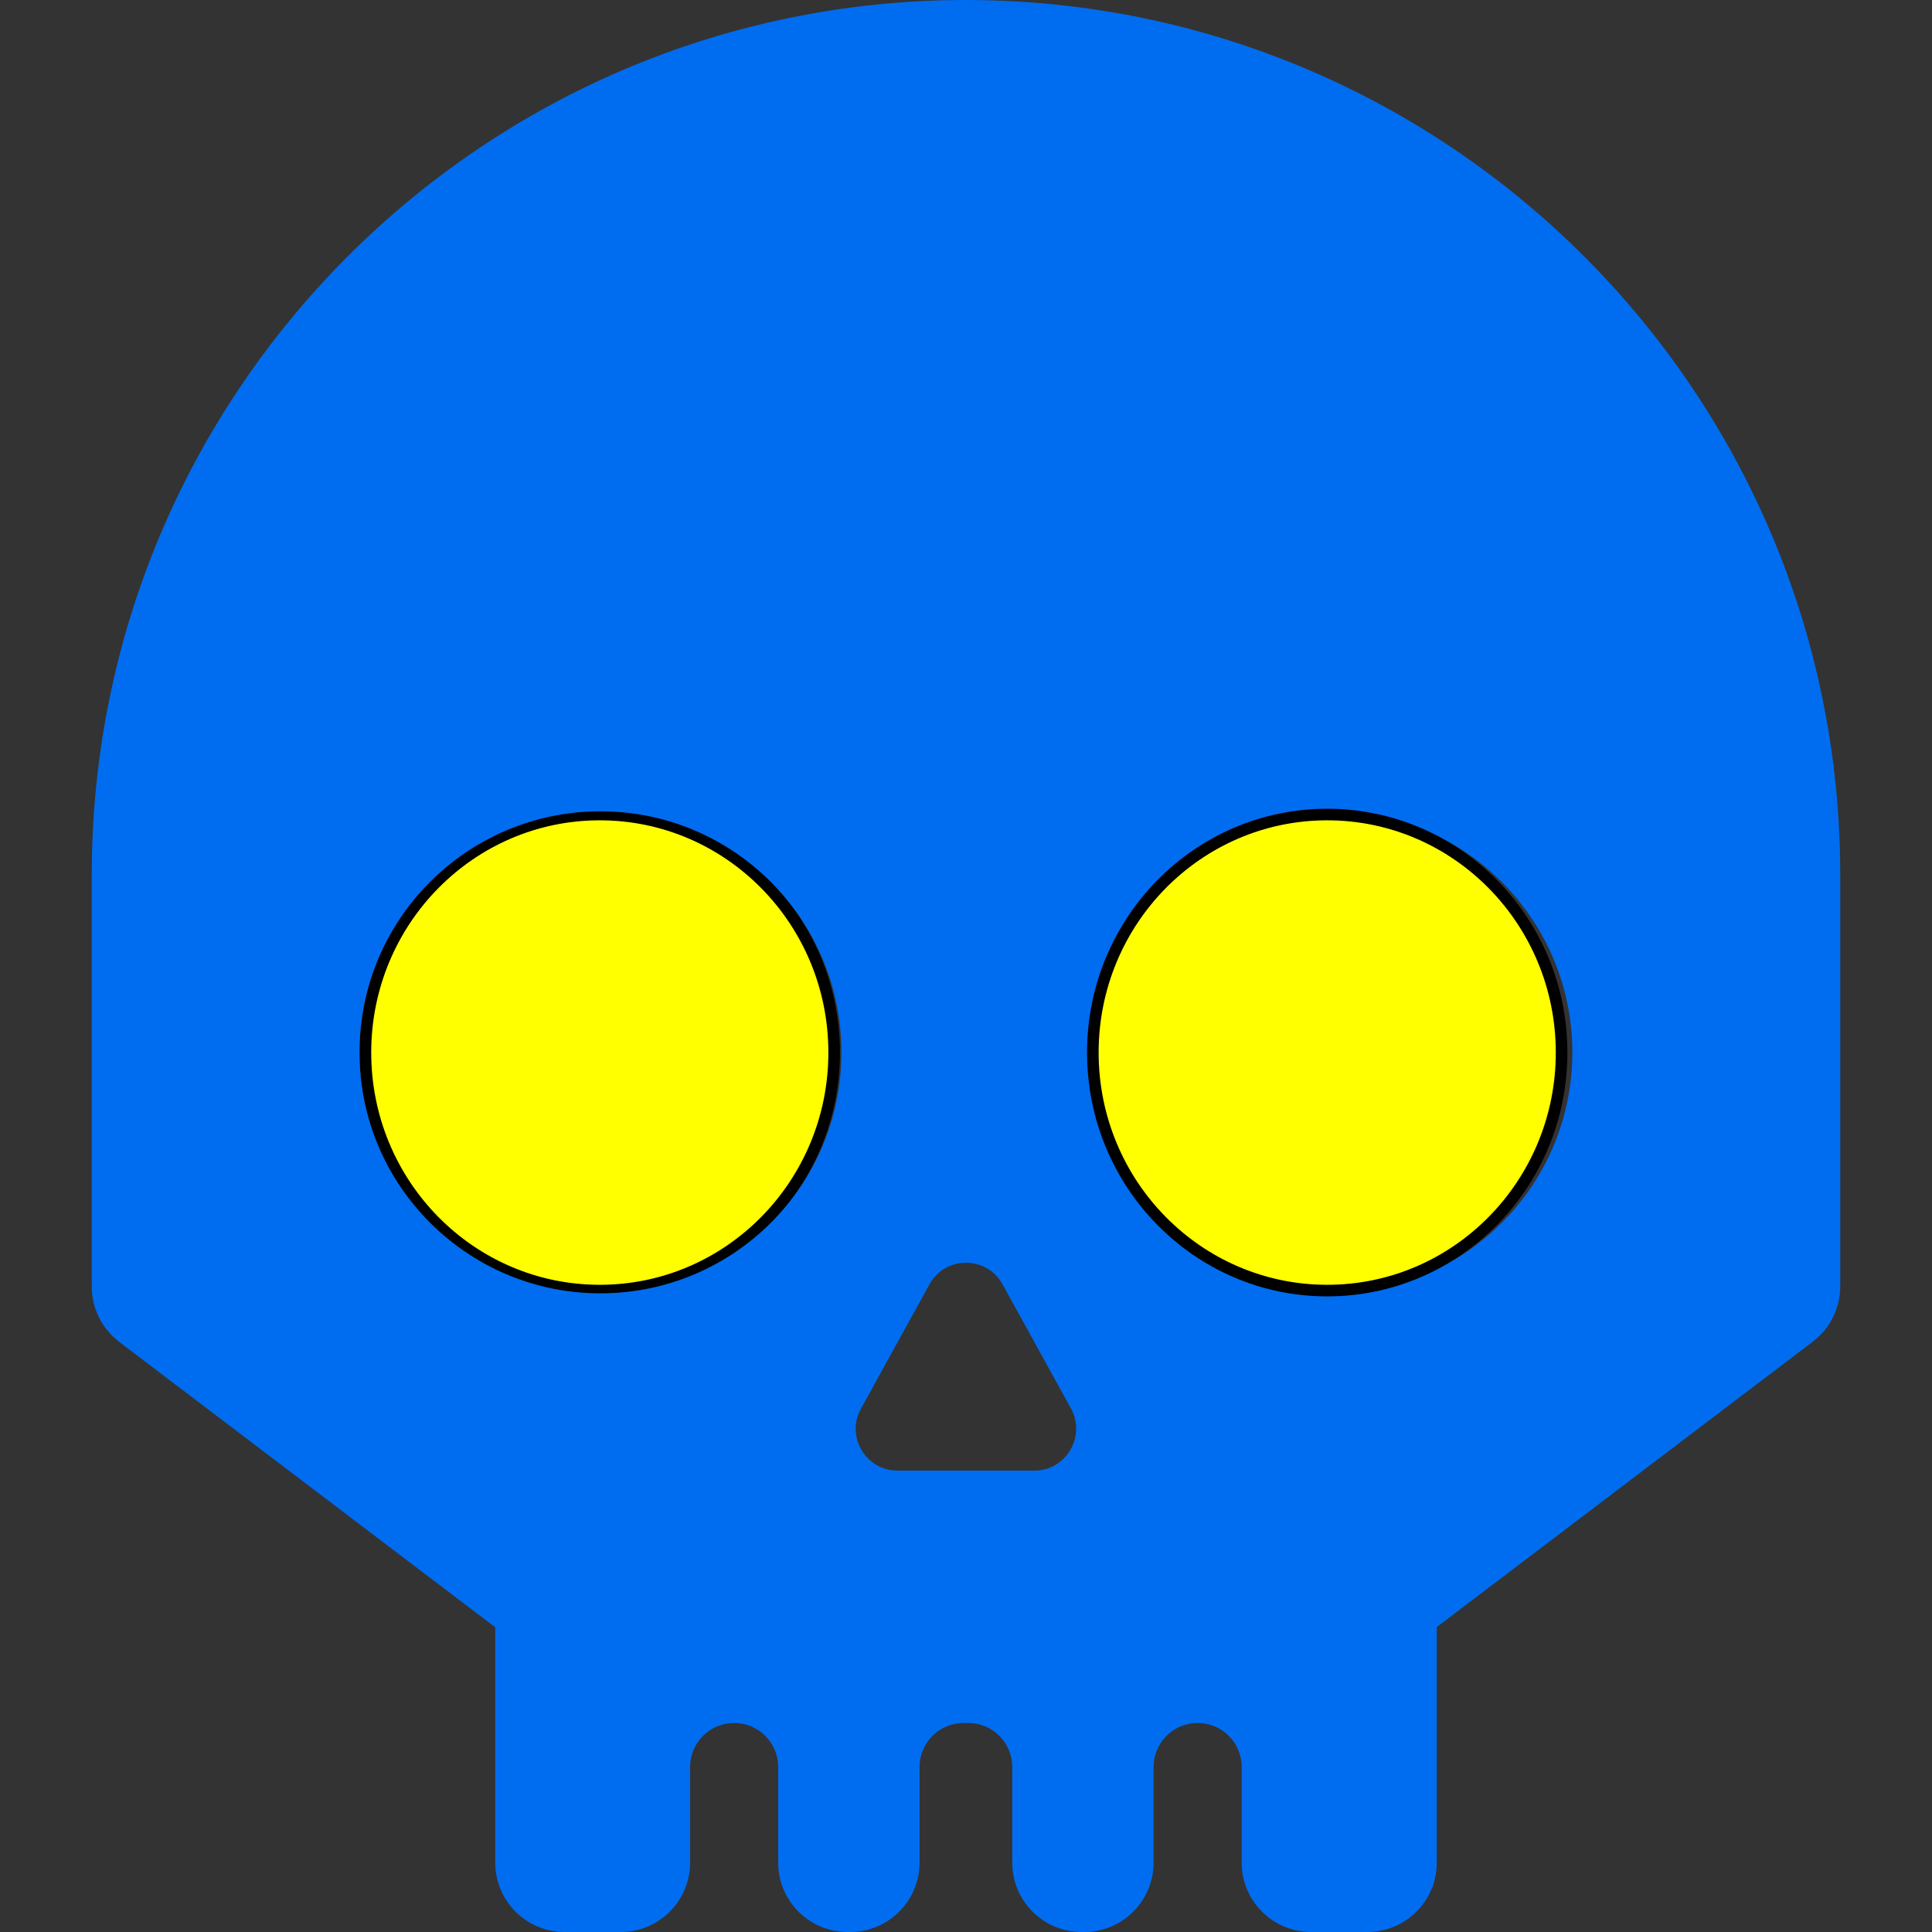 <?xml version="1.0"?>
<svg width="833.7" height="833.7" xmlns="http://www.w3.org/2000/svg" xmlns:svg="http://www.w3.org/2000/svg">
 <rect width="100%" height="100%" fill="#333333" stroke="none"/>
 <g>
  <title>Layer 1</title>
  <ellipse stroke="#000000" ry="102.716" rx="101.136" id="svg_18" cy="454.201" cx="258.825" stroke-width="5" fill="#ffff00"/>
  <g id="svg_1">
   <path id="svg_2" fill="#006DF0" d="m416.8,0c-208.3,0.1 -377.2,169 -377.2,377.399l0,177.801c0,9.399 4.4,18.199 11.9,23.899l162.2,123.101l0,101.5c0,16.6 13.4,30 30,30l24.1,0c16.6,0 30,-13.4 30,-30l0,-41.2c0,-10.5 8.5,-19 19,-19l0,0c10.5,0 19,8.5 19,19l0,41.2c0,16.6 13.4,30 30,30l1,0c16.6,0 30,-13.4 30,-30l0,-41.2c0,-10.5 8.5,-19 19,-19l2,0c10.5,0 19,8.5 19,19l0,41.2c0,16.6 13.4,30 30,30l1,0c16.6,0 30,-13.4 30,-30l0,-41.2c0,-10.5 8.5,-19 19,-19l0,0c10.5,0 19,8.5 19,19l0,41.2c0,16.6 13.4,30 30,30l24.2,0c16.6,0 30,-13.4 30,-30l0,-101.6l162.2,-123.1c7.5,-5.7 11.899,-14.5 11.899,-23.9l0,-177.8c-0.099,-208.3 -168.999,-377.2 -377.299,-377.3zm-157.7,558.1c-57.4,0 -104,-46.6 -104,-104c0,-57.399 46.6,-104 104,-104c57.4,0 104,46.601 104,104c0,57.5 -46.6,104 -104,104zm187.3,76.5l-59.1,0c-13.7,0 -22.4,-14.7 -15.8,-26.7l29.6,-53.699c6.8,-12.4 24.7,-12.4 31.5,0l29.601,53.699c6.5,11.999 -2.201,26.7 -15.801,26.7zm128.1,-76.5c-57.4,0 -104,-46.6 -104,-104c0,-57.399 46.6,-104 104,-104c57.399,0 104,46.601 104,104c0,57.5 -46.5,104 -104,104z"/>
  </g>
  <g id="svg_3"/>
  <g id="svg_4"/>
  <g id="svg_5"/>
  <g id="svg_6"/>
  <g id="svg_7"/>
  <g id="svg_8"/>
  <g id="svg_9"/>
  <g id="svg_10"/>
  <g id="svg_11"/>
  <g id="svg_12"/>
  <g id="svg_13"/>
  <g id="svg_14"/>
  <g id="svg_15"/>
  <g id="svg_16"/>
  <g id="svg_17"/>
  <ellipse stroke="#000000" id="svg_21" ry="102.716" rx="101.136" cy="454.201" cx="572.72" stroke-width="5" fill="#ffff00"/>
 </g>
</svg>